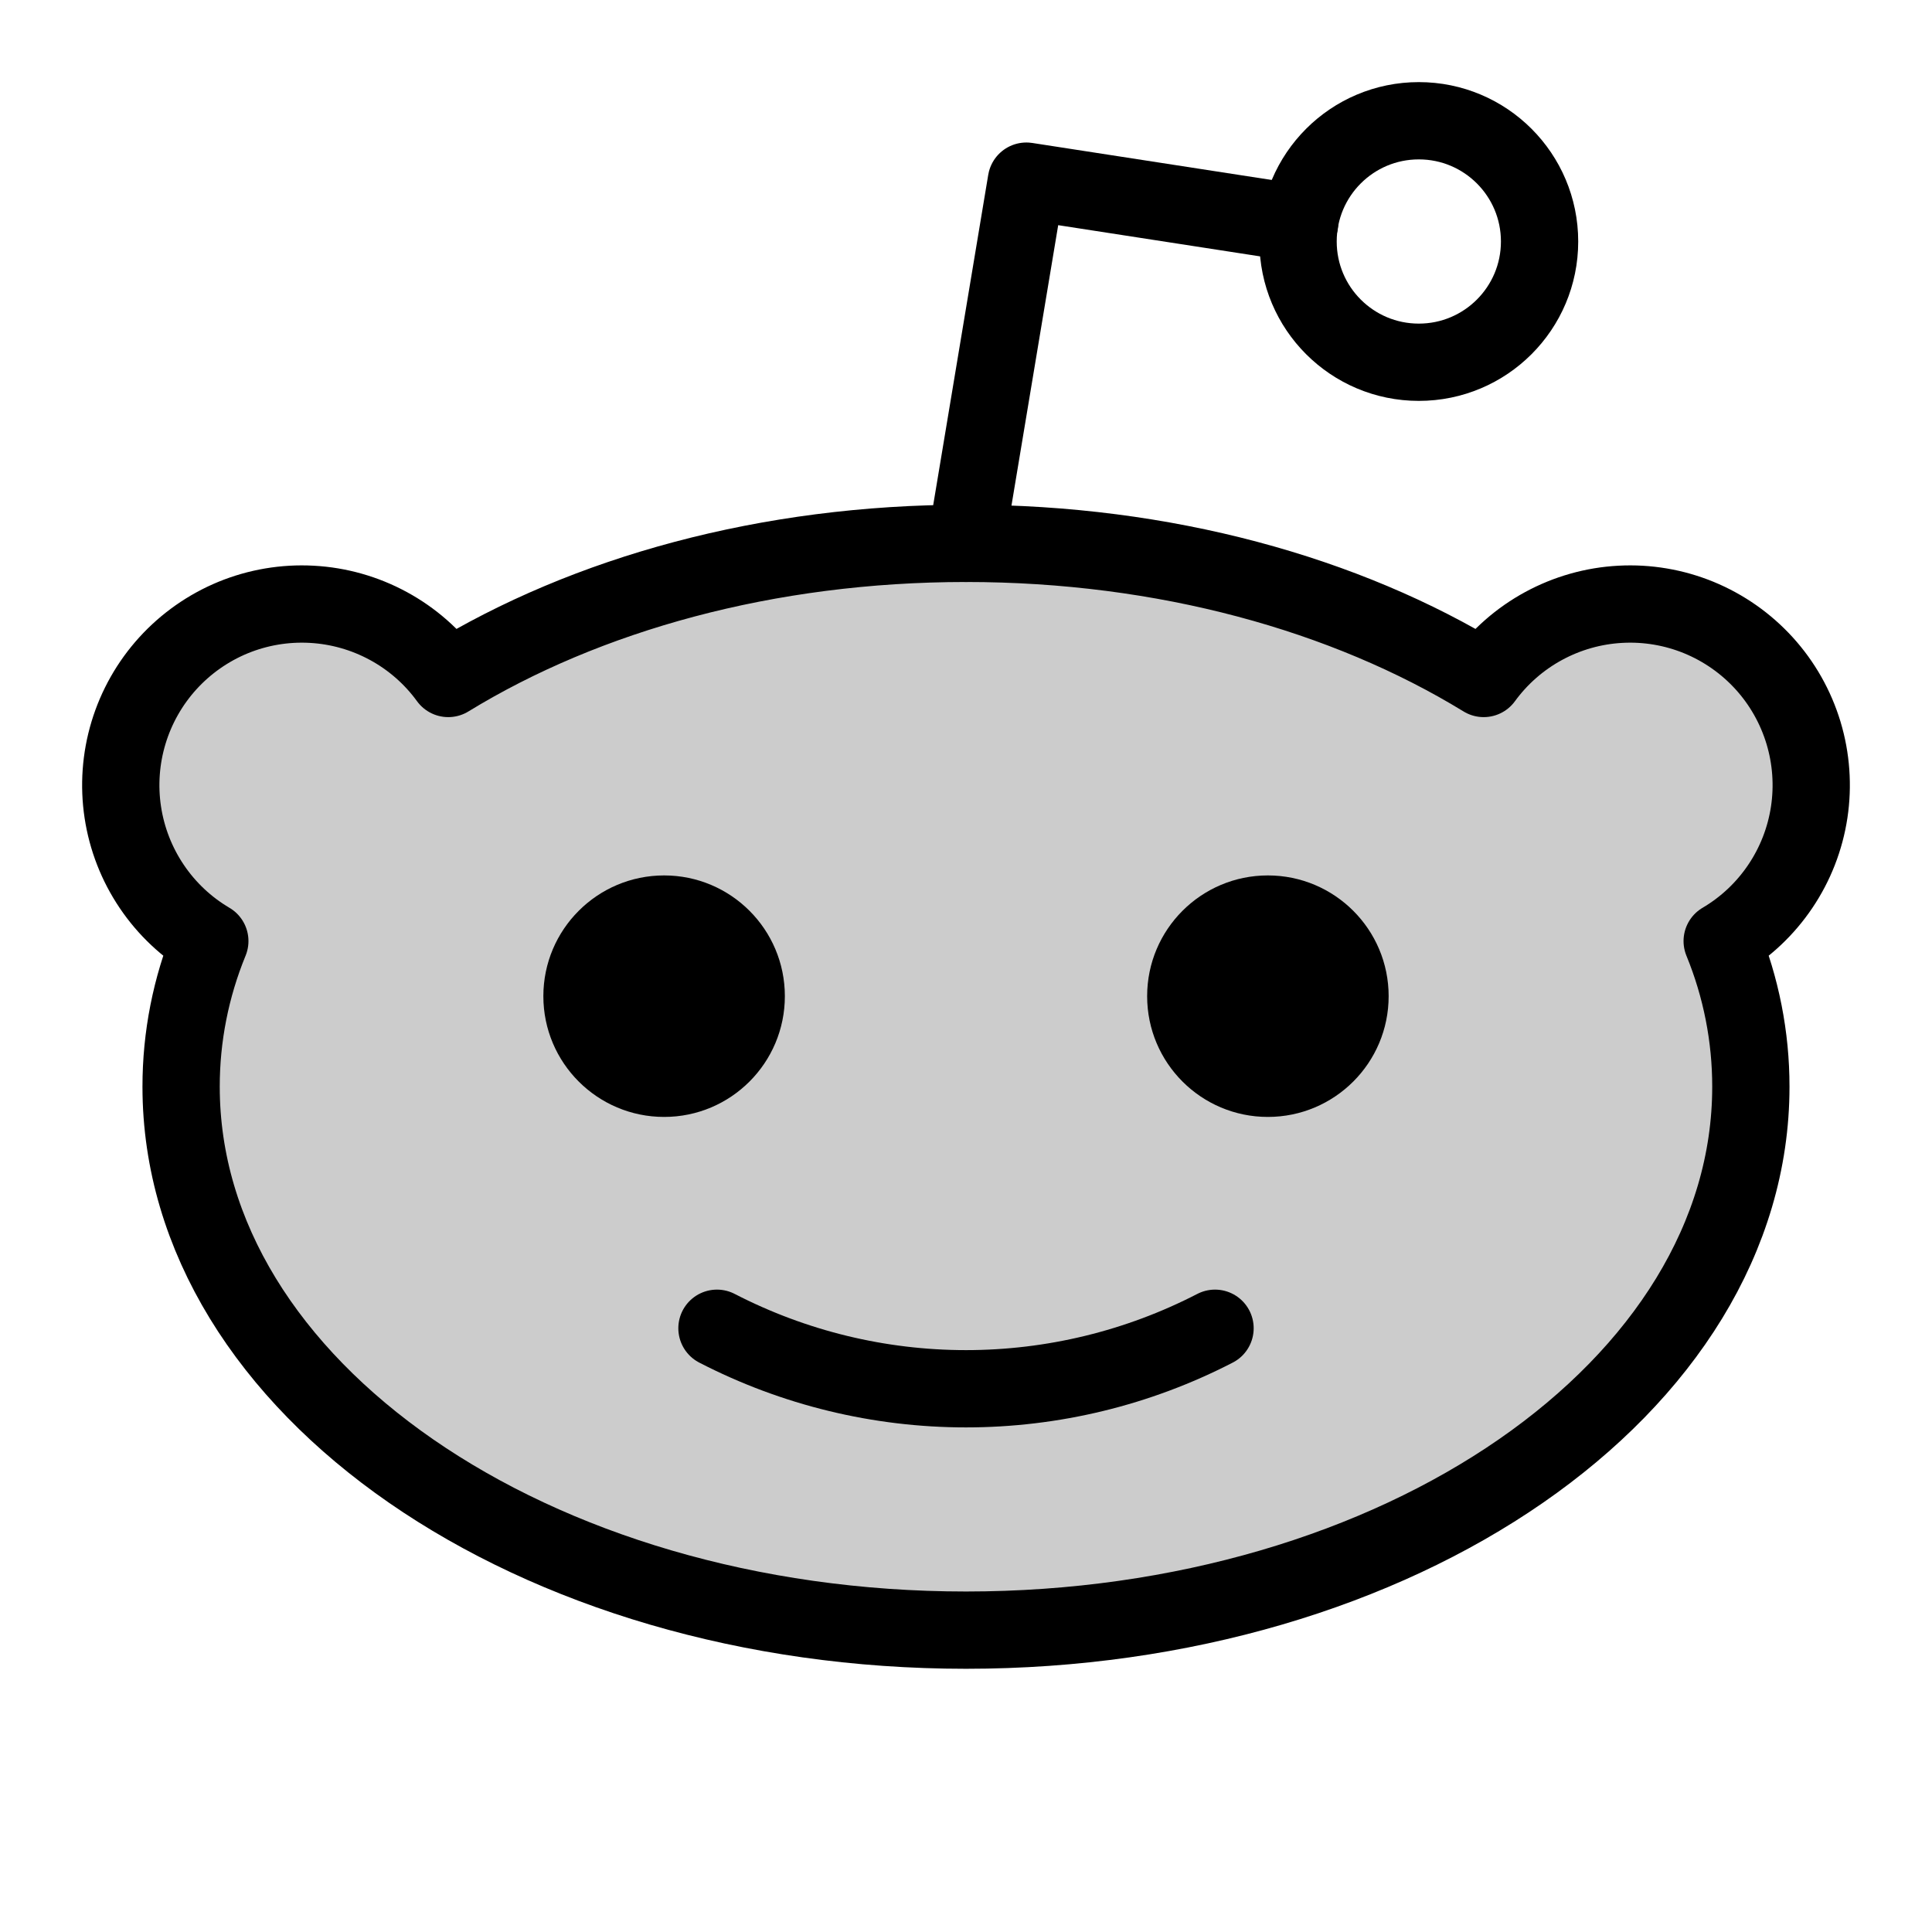 <svg width="50" height="50" viewBox="0 0 50 50" fill="none" xmlns="http://www.w3.org/2000/svg">
              <g clip-path="url(#clip0_21_39)">
                <path
                  opacity="0.2"
                  d="M46.875 20.312C46.874 19.324 46.56 18.36 45.978 17.561C45.396 16.761 44.576 16.166 43.636 15.86C42.695 15.555 41.682 15.554 40.742 15.859C39.801 16.164 38.981 16.759 38.398 17.559C34.824 15.371 30.137 14.062 25 14.062C19.863 14.062 15.176 15.371 11.601 17.559C11.192 16.996 10.662 16.532 10.05 16.2C9.438 15.868 8.76 15.676 8.065 15.639C7.37 15.601 6.675 15.719 6.031 15.983C5.388 16.248 4.811 16.653 4.343 17.168C3.875 17.683 3.528 18.296 3.326 18.963C3.125 19.629 3.074 20.332 3.178 21.02C3.282 21.708 3.538 22.365 3.928 22.942C4.317 23.519 4.83 24.002 5.43 24.355C4.939 25.552 4.686 26.832 4.687 28.125C4.687 35.898 13.789 42.188 25 42.188C36.211 42.188 45.312 35.898 45.312 28.125C45.313 26.832 45.061 25.552 44.57 24.355C45.273 23.941 45.856 23.349 46.26 22.64C46.664 21.931 46.876 21.129 46.875 20.312Z"
                  fill="black"
                />
                <path d="M36.719 9.375C38.445 9.375 39.844 7.976 39.844 6.25C39.844 4.524 38.445 3.125 36.719 3.125C34.993 3.125 33.594 4.524 33.594 6.25C33.594 7.976 34.993 9.375 36.719 9.375Z" stroke="black" stroke-width="2" stroke-linecap="round" stroke-linejoin="round" />
                <path d="M31.445 34.375C29.453 35.404 27.243 35.941 25 35.941C22.757 35.941 20.547 35.404 18.555 34.375" stroke="black" stroke-width="2" stroke-linecap="round" stroke-linejoin="round" />
                <path d="M25 14.062L26.562 4.688L33.633 5.781" stroke="black" stroke-width="2" stroke-linecap="round" stroke-linejoin="round" />
                <path
                  d="M11.601 17.559C15.176 15.371 19.863 14.062 25 14.062C30.137 14.062 34.824 15.371 38.398 17.559C38.808 16.996 39.338 16.532 39.95 16.2C40.562 15.868 41.24 15.676 41.935 15.639C42.63 15.601 43.325 15.719 43.968 15.983C44.612 16.248 45.189 16.653 45.657 17.168C46.125 17.683 46.472 18.296 46.674 18.963C46.875 19.629 46.926 20.332 46.822 21.02C46.718 21.708 46.462 22.365 46.072 22.942C45.683 23.519 45.17 24.002 44.57 24.355C45.061 25.552 45.313 26.832 45.312 28.125C45.312 35.898 36.211 42.188 25 42.188C13.789 42.188 4.687 35.898 4.687 28.125C4.686 26.832 4.939 25.552 5.43 24.355C4.83 24.002 4.317 23.519 3.928 22.942C3.538 22.365 3.282 21.708 3.178 21.02C3.074 20.332 3.125 19.629 3.326 18.963C3.528 18.296 3.875 17.683 4.343 17.168C4.811 16.653 5.388 16.248 6.031 15.983C6.675 15.719 7.37 15.601 8.065 15.639C8.76 15.676 9.438 15.868 10.05 16.2C10.662 16.532 11.192 16.996 11.601 17.559Z"
                  stroke="black"
                  stroke-width="2"
                  stroke-linecap="round"
                  stroke-linejoin="round"
                />
                <path d="M17.188 28.906C18.913 28.906 20.312 27.507 20.312 25.781C20.312 24.055 18.913 22.656 17.188 22.656C15.462 22.656 14.062 24.055 14.062 25.781C14.062 27.507 15.462 28.906 17.188 28.906Z" fill="black" />
                <path d="M32.812 28.906C34.538 28.906 35.938 27.507 35.938 25.781C35.938 24.055 34.538 22.656 32.812 22.656C31.087 22.656 29.688 24.055 29.688 25.781C29.688 27.507 31.087 28.906 32.812 28.906Z" fill="black" />
              </g>
              <defs>
                <clipPath id="clip0_21_39">
                  <rect width="50" height="50" fill="white" />
                </clipPath>
              </defs>
            </svg>